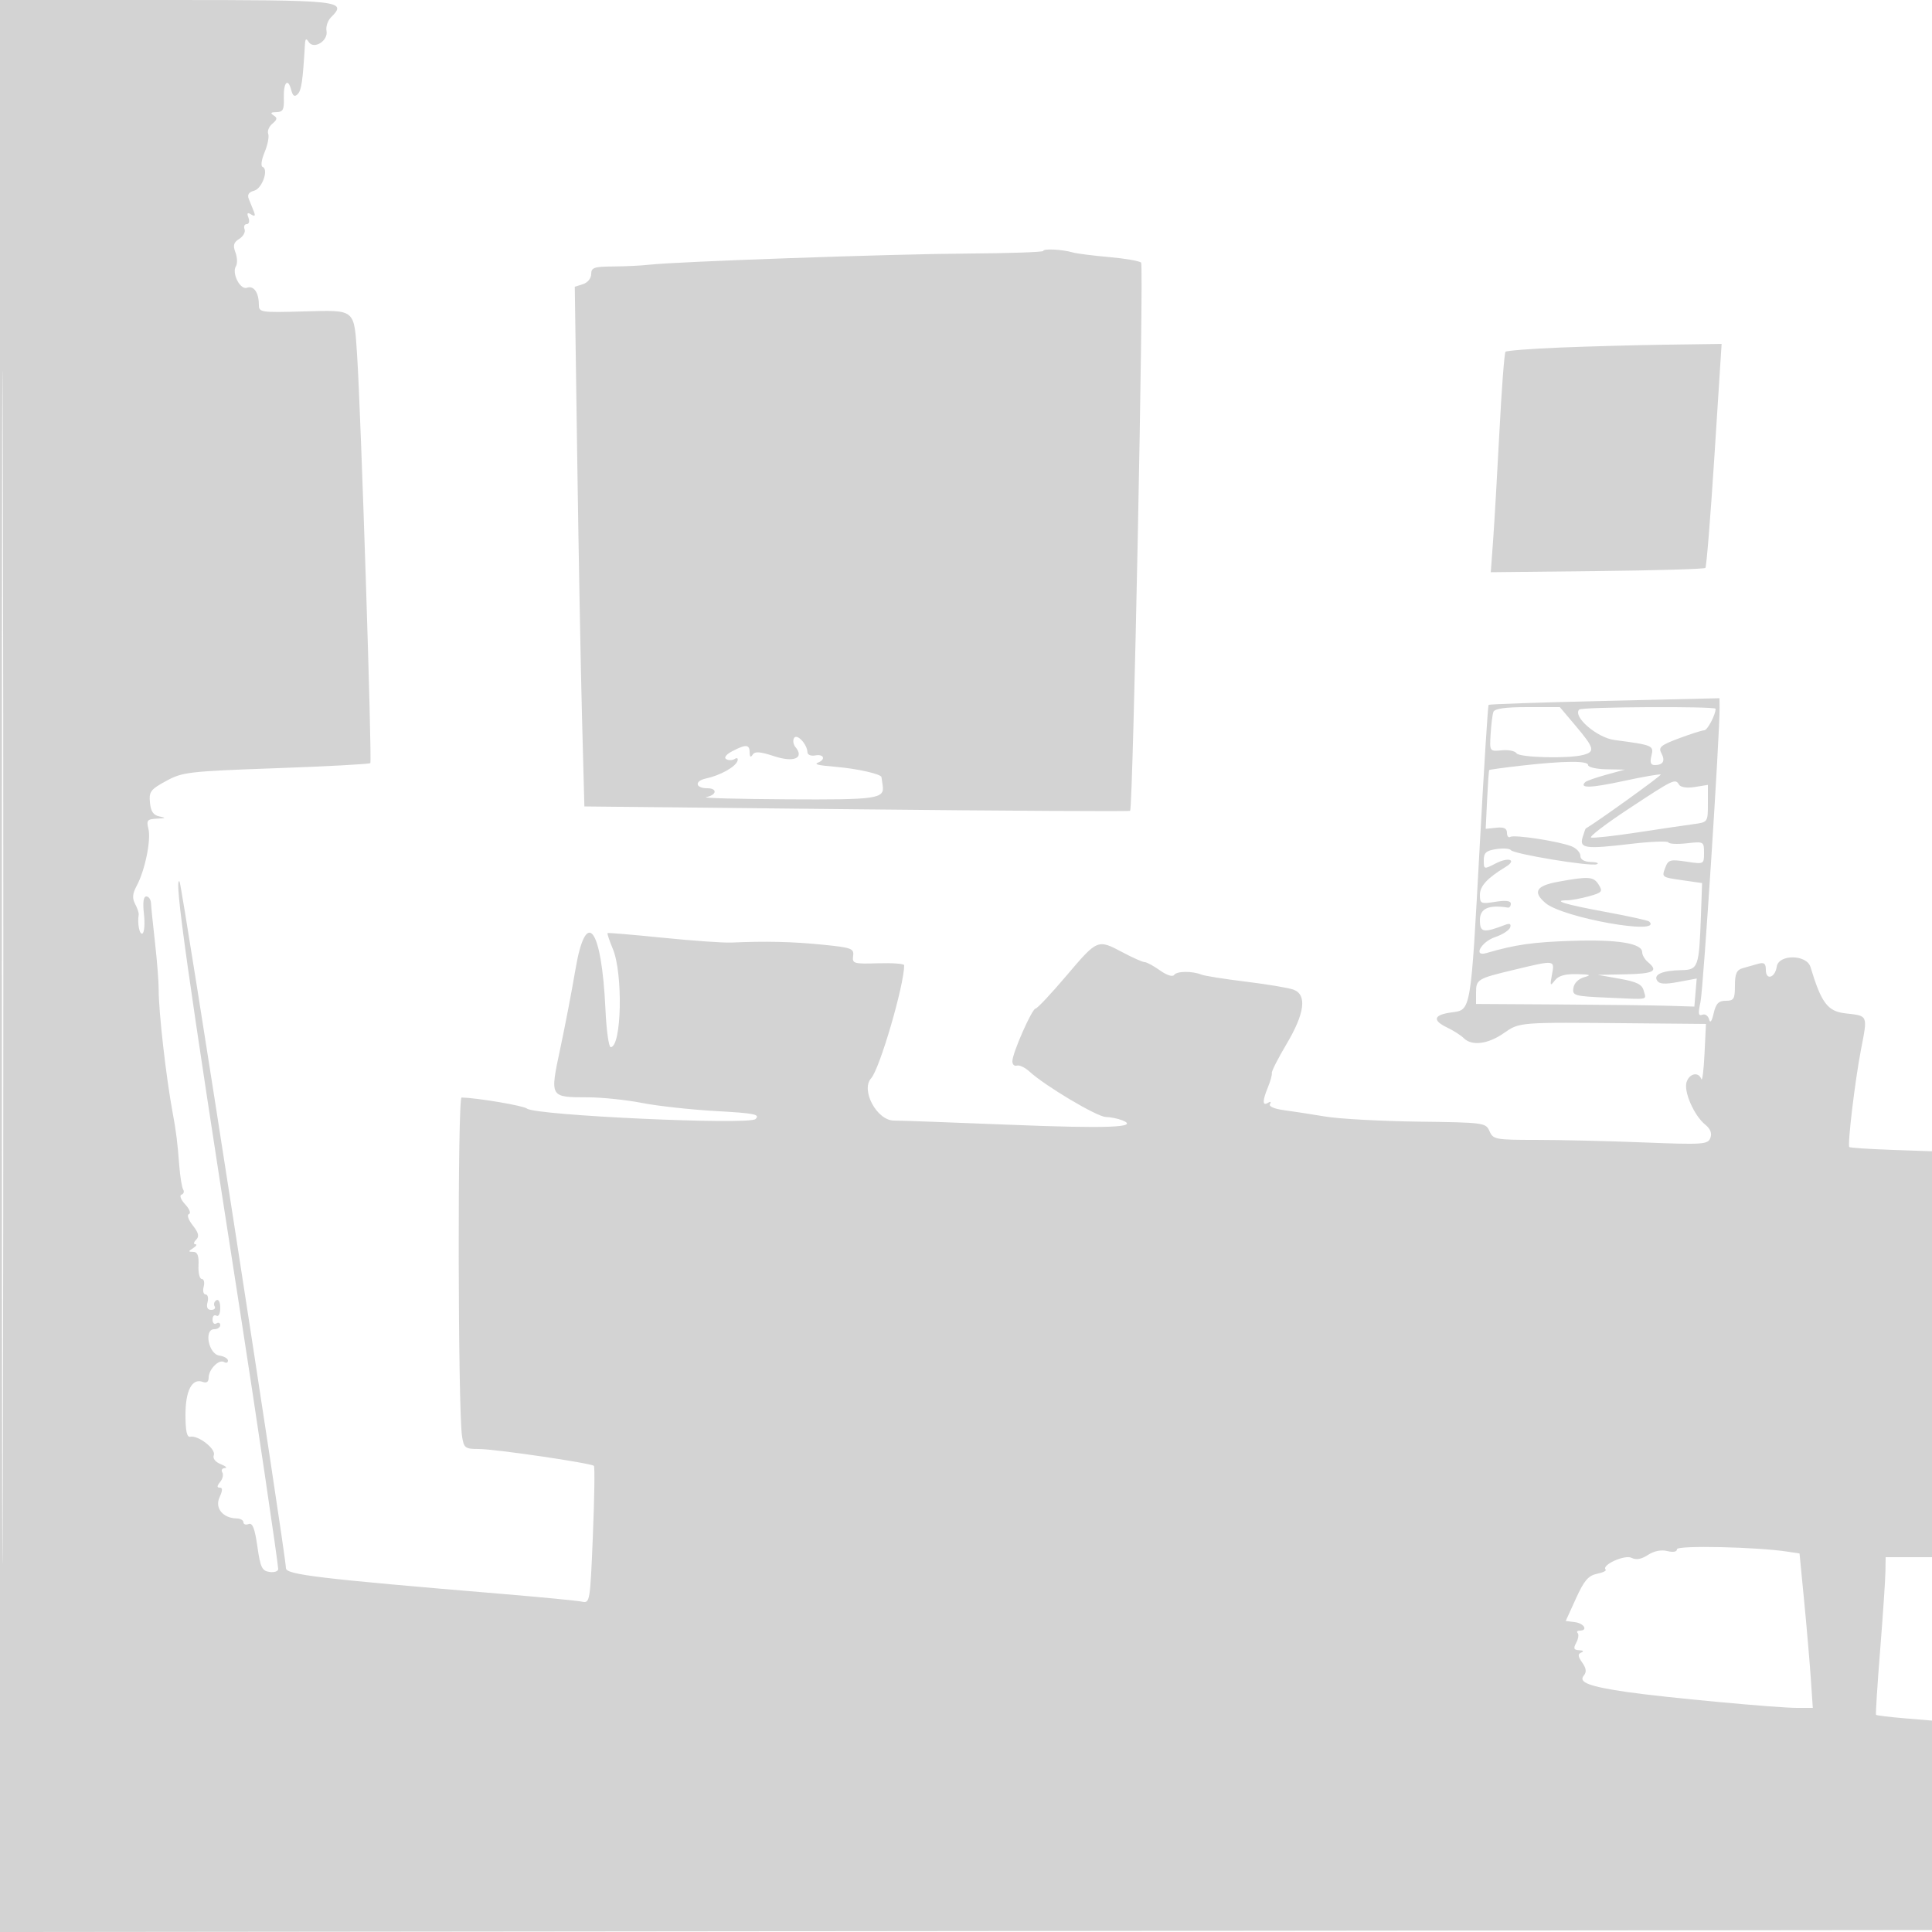 <svg xmlns="http://www.w3.org/2000/svg" width="500" height="500"><path d="M0 250.002v250.002l250.25-.252 250.25-.252.004-250c.003-137.5-.111-182.848-.253-100.774l-.258 149.225-10.561-.373c-5.808-.206-10.684-.532-10.834-.726-.506-.653 1.488-17.29 3.021-25.199 1.751-9.036 1.881-8.73-3.999-9.392-4.631-.522-6.235-2.645-9.073-12.011-.989-3.263-8.249-3.328-8.727-.078-.429 2.91-2.82 3.626-2.82.844 0-1.673-.444-2.025-2-1.583l-4 1.134c-1.565.444-2 1.424-2 4.5 0 3.473-.278 3.933-2.375 3.933-1.858 0-2.54.708-3.131 3.25-.493 2.119-.906 2.66-1.187 1.555-.238-.932-1.024-1.467-1.747-1.19-1.03.396-1.132-.319-.472-3.305.724-3.278 5.014-69.477 4.939-76.211l-.027-2.4-29.711.695c-16.341.382-29.86.843-30.041 1.024-.181.181-1.207 16.474-2.28 36.206-2.363 43.465-2.237 42.713-7.251 43.376-4.694.62-5.137 2.032-1.225 3.907 1.646.789 3.59 2.032 4.321 2.764 2.078 2.077 6.231 1.57 10.312-1.258 4.204-2.913 3.663-2.871 33.375-2.594l19 .176-.375 7.753c-.206 4.263-.581 7.19-.833 6.502-.721-1.965-3.09-1.462-3.811.809-.778 2.451 1.951 8.661 4.831 10.993 1.355 1.097 1.792 2.234 1.326 3.448-.647 1.686-1.851 1.766-17.326 1.156-9.147-.361-21.628-.656-27.735-.656-10.555 0-11.151-.111-12.09-2.25-.964-2.197-1.4-2.255-18.487-2.475-9.625-.125-20.425-.715-24-1.313-3.575-.598-8.404-1.341-10.73-1.652-2.529-.338-3.975-.979-3.596-1.592.365-.591.145-.724-.519-.313-1.471.908-1.469-.515.006-4.09.639-1.548 1.082-3.174.984-3.613-.097-.439 1.63-3.84 3.839-7.558 4.694-7.902 5.301-12.718 1.766-14.027-1.238-.458-6.75-1.383-12.25-2.056-5.5-.672-10.675-1.488-11.5-1.813-2.511-.99-6.462-.95-7.147.071-.376.561-1.904.068-3.654-1.177-1.654-1.178-3.434-2.142-3.954-2.142-.521 0-3.063-1.125-5.649-2.5-6.551-3.483-6.541-3.488-14.596 6-3.969 4.675-7.559 8.5-7.977 8.5-.932 0-6.023 11.539-6.023 13.649 0 .835.522 1.344 1.159 1.131.638-.212 2.1.476 3.25 1.529 4.064 3.724 17.447 11.692 19.754 11.761 1.285.039 3.237.437 4.337.886 4.509 1.837-3.881 2.153-29.592 1.114-14.524-.587-27.83-1.067-29.569-1.068-4.397-.003-8.648-7.899-5.891-10.944 2.228-2.462 8.545-24.079 8.551-29.262.001-.387-3.036-.612-6.749-.5-6.334.191-6.732.075-6.463-1.895.265-1.931-.374-2.165-8-2.928-7.749-.775-14.605-.932-23.537-.538-2.062.091-10.05-.472-17.75-1.25-7.7-.779-14.118-1.321-14.263-1.204-.145.117.469 1.965 1.365 4.108 2.682 6.42 2.268 25.411-.555 25.411-.503 0-1.114-4.387-1.358-9.75-.972-21.338-5.022-26.663-7.787-10.24-.879 5.219-2.636 14.37-3.905 20.336-2.711 12.749-2.786 12.616 7.146 12.639 3.654.008 9.954.664 14 1.456 4.046.793 12.633 1.737 19.081 2.098 10.098.564 11.529.851 10.313 2.067-1.61 1.609-56.998-.924-59.152-2.705-.904-.747-12.687-2.745-16.931-2.87-1.065-.032-.95 80.899.124 87.719.475 3.009.795 3.25 4.328 3.25 4.194 0 29.076 3.649 29.796 4.369.248.247.127 8.358-.268 18.024-.702 17.18-.765 17.564-2.826 17.117-1.159-.252-10.433-1.152-20.608-2.002-47.238-3.943-56-4.984-56-6.654 0-3.302-26.935-177.123-27.541-177.728-1.525-1.526 1.95 23.16 15.537 110.374C65.993 364.153 72 404.72 72 406.057c0 .595-1.013.938-2.25.763-1.945-.277-2.371-1.173-3.147-6.621-.661-4.65-1.251-6.164-2.25-5.781-.744.286-1.353.083-1.353-.449 0-.533-.788-.983-1.75-1.001-3.571-.065-5.702-2.681-4.44-5.451.822-1.804.835-2.517.046-2.517-.752 0-.718-.461.108-1.456.664-.801.918-1.926.563-2.5-.355-.574-.056-1.073.664-1.107.72-.035.249-.488-1.046-1.007-1.439-.576-2.143-1.494-1.81-2.361.599-1.562-4.036-5.176-6.085-4.744-.89.187-1.25-1.458-1.25-5.71 0-6.297 1.734-9.538 4.529-8.466.935.359 1.471-.047 1.471-1.113 0-2.148 2.675-4.855 3.992-4.041.555.343 1.008.178 1.008-.366 0-.545-1.012-1.134-2.25-1.309-2.785-.396-4.022-6.82-1.313-6.82.859 0 1.563-.477 1.563-1.059s-.45-.781-1-.441-1-.11-1-1 .45-1.34 1-1c.569.352 1-.509 1-2 0-1.519-.427-2.354-1.016-1.99-.559.346-.758 1.047-.441 1.559.316.512-.084.931-.89.931-.973 0-1.29-.672-.943-2 .288-1.1.063-2-.5-2-.562 0-.787-.9-.5-2 .288-1.1.067-2-.491-2-.557 0-.939-1.575-.849-3.5.119-2.529-.256-3.504-1.353-3.515-1.344-.014-1.346-.126-.017-.985.825-.533 1.072-.976.55-.985-.523-.008-.431-.534.203-1.168.87-.87.656-1.783-.872-3.726-1.143-1.453-1.571-2.724-.982-2.921.573-.191.136-1.32-.972-2.509-1.117-1.198-1.546-2.318-.964-2.512.577-.192.775-.793.44-1.335-.335-.542-.787-3.316-1.006-6.165-.466-6.08-.82-8.911-1.709-13.679-1.714-9.196-3.656-26.338-3.625-32 .01-1.925-.414-7.325-.943-12-.528-4.675-.997-9.287-1.04-10.25-.044-.963-.589-1.75-1.21-1.75-.748 0-.958 1.525-.621 4.516.28 2.483.113 4.76-.37 5.059-.763.471-1.372-2.54-.984-4.866.073-.434-.344-1.68-.927-2.768-.789-1.475-.683-2.675.415-4.71 2.131-3.948 3.752-11.846 3.025-14.74-.552-2.201-.292-2.507 2.234-2.627 2.265-.108 2.403-.225.667-.562-1.613-.313-2.273-1.26-2.5-3.583-.277-2.832.155-3.41 4.191-5.606 4.261-2.318 5.769-2.493 28.438-3.302 13.166-.469 24.145-1.061 24.399-1.315.484-.484-2.439-90.866-3.41-105.438-.819-12.293-.249-11.823-13.884-11.458-11.323.303-11.543.267-11.558-1.895-.021-3.026-1.361-4.879-3.065-4.238-1.724.648-3.993-3.732-2.872-5.545.427-.69.376-2.308-.113-3.594-.695-1.828-.479-2.596.988-3.512 1.033-.645 1.649-1.767 1.37-2.494-.279-.727-.023-1.322.569-1.322s.788-.748.437-1.664c-.467-1.216-.278-1.441.701-.836.983.608 1.162.385.67-.836l-1.3-3.224c-.421-1.042.043-1.735 1.401-2.09 2.082-.545 3.843-5.567 2.165-6.177-.494-.18-.25-1.878.542-3.775.792-1.896 1.213-4.039.936-4.762-.278-.724.212-1.91 1.088-2.638 1.267-1.051 1.328-1.49.295-2.144-.925-.587-.713-.828.739-.839 1.685-.012 2.016-.627 1.919-3.56-.136-4.097 1.046-5.473 1.899-2.211.425 1.628.877 1.925 1.691 1.111.964-.964 1.327-3.459 1.87-12.855.087-1.513.325-1.67.973-.647 1.304 2.057 5.106-.288 4.613-2.845-.21-1.092.31-2.676 1.156-3.522C89.993.15 88.569 0 43.031 0H0v250.002m.492.498c0 137.5.116 193.601.258 124.67.142-68.932.142-181.432 0-250C.608 56.601.492 113 .492 250.5M270 64.943c0 .306-8.888.611-19.75.677-19.453.118-75.422 2.085-82.25 2.891-1.925.228-6.088.43-9.25.451-5.003.033-5.75.289-5.75 1.971 0 1.092-.924 2.225-2.124 2.607l-2.125.674.632 44.143c.348 24.279.907 54.54 1.242 67.247l.611 23.104 70.461.734c38.753.403 70.603.582 70.777.396.765-.819 3.582-141.178 2.846-141.877-.451-.428-4.195-1.074-8.32-1.434-4.125-.36-8.346-.9-9.38-1.199-2.723-.789-7.62-1.037-7.62-.385m133.829 25.001c-7.519.306-13.911.798-14.204 1.094-.294.296-.999 9.521-1.567 20.5-.569 10.979-1.306 23.695-1.639 28.258l-.606 8.295 27.512-.295c15.131-.163 27.744-.529 28.028-.814.284-.285 1.345-13.447 2.358-29.25L445.552 89l-14.026.194c-7.714.107-20.178.445-27.697.75m-17.341 94.306c-.247.688-.57 3.271-.719 5.742-.269 4.486-.264 4.492 2.882 4.185 1.733-.169 3.447.172 3.809.758.7 1.134 13.483 1.455 17.29.435 3.108-.833 2.865-1.781-1.907-7.441L403.687 183h-8.375c-5.794 0-8.513.385-8.824 1.25m22.222-.627c-1.789 1.789 4.574 7.295 9.121 7.892 9.932 1.305 10.221 1.428 9.56 4.064-.433 1.723-.192 2.421.834 2.421 2.196 0 2.807-1.073 1.743-3.061-.83-1.549-.199-2.083 4.572-3.868 3.044-1.139 5.979-2.071 6.522-2.071.816 0 2.938-4.02 2.938-5.565 0-.69-34.597-.505-35.29.188m-203.2 7.361c-.375.607-.219 1.661.347 2.343 2.381 2.869-.377 4.068-5.488 2.385-3.661-1.205-5.01-1.301-5.583-.4-.506.797-.76.612-.771-.562-.018-2.115-.942-2.188-4.475-.355-1.58.82-2.246 1.669-1.614 2.059.59.365 1.582.35 2.204-.034.649-.401.957-.18.723.52-.512 1.538-4.506 3.758-8.144 4.528-3.043.644-2.782 2.532.35 2.532 2.683 0 2.446 1.764-.309 2.294-1.238.239 8.157.495 20.878.57 23.496.138 25.328-.129 24.808-3.614-.102-.687-.242-1.649-.311-2.136-.111-.791-6.193-2.171-11.625-2.64-4.949-.426-5.928-.661-4.75-1.136 2.02-.815 1.431-2.258-.75-1.838-1.1.212-2.014-.151-2.032-.807-.055-2.082-2.707-4.925-3.458-3.709m188.036 7.184c-4.375.499-8.038 1.003-8.14 1.12-.103.116-.348 3.587-.546 7.712l-.36 7.5 2.75-.288c1.972-.206 2.75.164 2.75 1.309 0 .878.388 1.357.863 1.064 1.039-.642 12.724 1.162 15.887 2.453 1.238.506 2.25 1.604 2.25 2.441 0 .974.99 1.549 2.75 1.6 1.512.043 2.182.308 1.487.587-1.588.64-21.561-2.649-22.237-3.662-.275-.412-1.962-.53-3.75-.263-2.634.394-3.25.943-3.25 2.898 0 2.375.048 2.387 3.093.813 3.358-1.737 5.587-.936 2.549.915-4.764 2.904-6.642 4.944-6.642 7.217 0 2.286.252 2.399 4 1.8 2.68-.429 4-.268 4 .488 0 .62-.337 1.075-.75 1.01-4.99-.788-7.25.218-7.25 3.226 0 3.246.877 3.411 6.544 1.237 1.188-.456 1.589-.244 1.282.677-.246.737-1.995 1.861-3.886 2.498-3.609 1.214-5.784 5.157-2.282 4.136 7.554-2.202 11.988-2.835 22.195-3.168 11.875-.386 18.147.639 18.147 2.967 0 .715.675 1.86 1.5 2.545 2.785 2.311 1.527 2.999-5.75 3.145l-7.25.145 5.673 1.005c4.411.782 5.792 1.463 6.21 3.062.664 2.537 1.748 2.319-9.189 1.844-8.79-.382-9.289-.521-9-2.512.182-1.252 1.32-2.387 2.806-2.798 1.973-.546 1.574-.713-1.89-.791-3.088-.07-4.787.419-5.732 1.65-1.184 1.543-1.271 1.366-.735-1.5.719-3.851.897-3.826-9.54-1.334-9.831 2.349-10.103 2.511-10.103 6.055v2.852l21.25.128c11.688.07 24.4.223 28.25.338l7 .211.303-3.631.304-3.631-4.742.886c-3.518.657-4.941.562-5.516-.369-.974-1.575 1.417-2.591 6.322-2.685 4.319-.082 4.554-.74 5.027-14.052l.302-8.482-4.848-.699c-5.729-.826-5.638-.759-4.621-3.442.709-1.872 1.303-2.027 5.383-1.408 4.575.694 4.586.689 4.586-2.276 0-2.926-.068-2.963-4.459-2.468-2.453.276-4.59.172-4.75-.231-.16-.403-4.566-.227-9.792.391-11.733 1.388-13.307 1.168-12.416-1.734.366-1.193.722-2.201.791-2.241 2.772-1.579 19.659-13.729 19.418-13.97-.191-.19-4.539.562-9.662 1.672-8.419 1.826-11.509 1.915-9.881.288.32-.32 2.757-1.18 5.416-1.911l4.835-1.328-4.75-.09c-2.613-.049-4.75-.539-4.75-1.089 0-1.167-6.266-1.107-17.454.168m28.064 11.073c-5.989 3.941-10.419 7.323-9.844 7.514.575.192 5.925-.397 11.889-1.307 5.965-.911 12.533-1.882 14.595-2.157 3.747-.501 3.75-.505 3.75-5.333v-4.832l-3.373.547c-1.975.321-3.657.087-4.059-.563-1.035-1.674-1.254-1.57-12.958 6.131m-18.36 18.954c-5.706 1.041-6.65 2.626-3.282 5.509 4.46 3.819 30.539 8.47 26.859 4.79-.278-.278-5.375-1.4-11.327-2.494-10.4-1.911-13.973-2.994-9.917-3.006 1.054-.003 3.596-.472 5.649-1.042 3.379-.938 3.617-1.221 2.51-2.994-1.327-2.125-2.54-2.213-10.492-.763M434 400.942c0 .671-.973.852-2.507.467-1.574-.395-3.44-.019-5.01 1.01-1.704 1.117-3.059 1.355-4.243.745-1.742-.896-7.863 1.879-6.703 3.039.293.293-.721.788-2.252 1.099-2.222.451-3.32 1.741-5.429 6.382l-2.644 5.816 2.394.316c2.389.316 3.439 2.184 1.227 2.184-.641 0-.882.284-.535.631.347.348.182 1.473-.368 2.5-.8 1.495-.643 1.885.785 1.948 1.045.046 1.268.288.536.583-.965.389-.915.98.222 2.603 1.072 1.53 1.177 2.452.39 3.4-1.425 1.717 1.456 2.805 11.196 4.226 9.467 1.382 38.693 4.109 44.032 4.109h4.061l-.527-7.75c-.29-4.262-1.063-13.254-1.718-19.981l-1.189-12.231-3.109-.475c-8.027-1.225-28.609-1.672-28.609-.621m53.95 5.808c-.027 2.063-.642 11.175-1.366 20.25-.723 9.075-1.204 16.634-1.068 16.798.136.164 3.45.567 7.366.895l7.118.597V403h-12l-.05 3.75" fill="#d3d3d3" fill-rule="evenodd"/></svg>